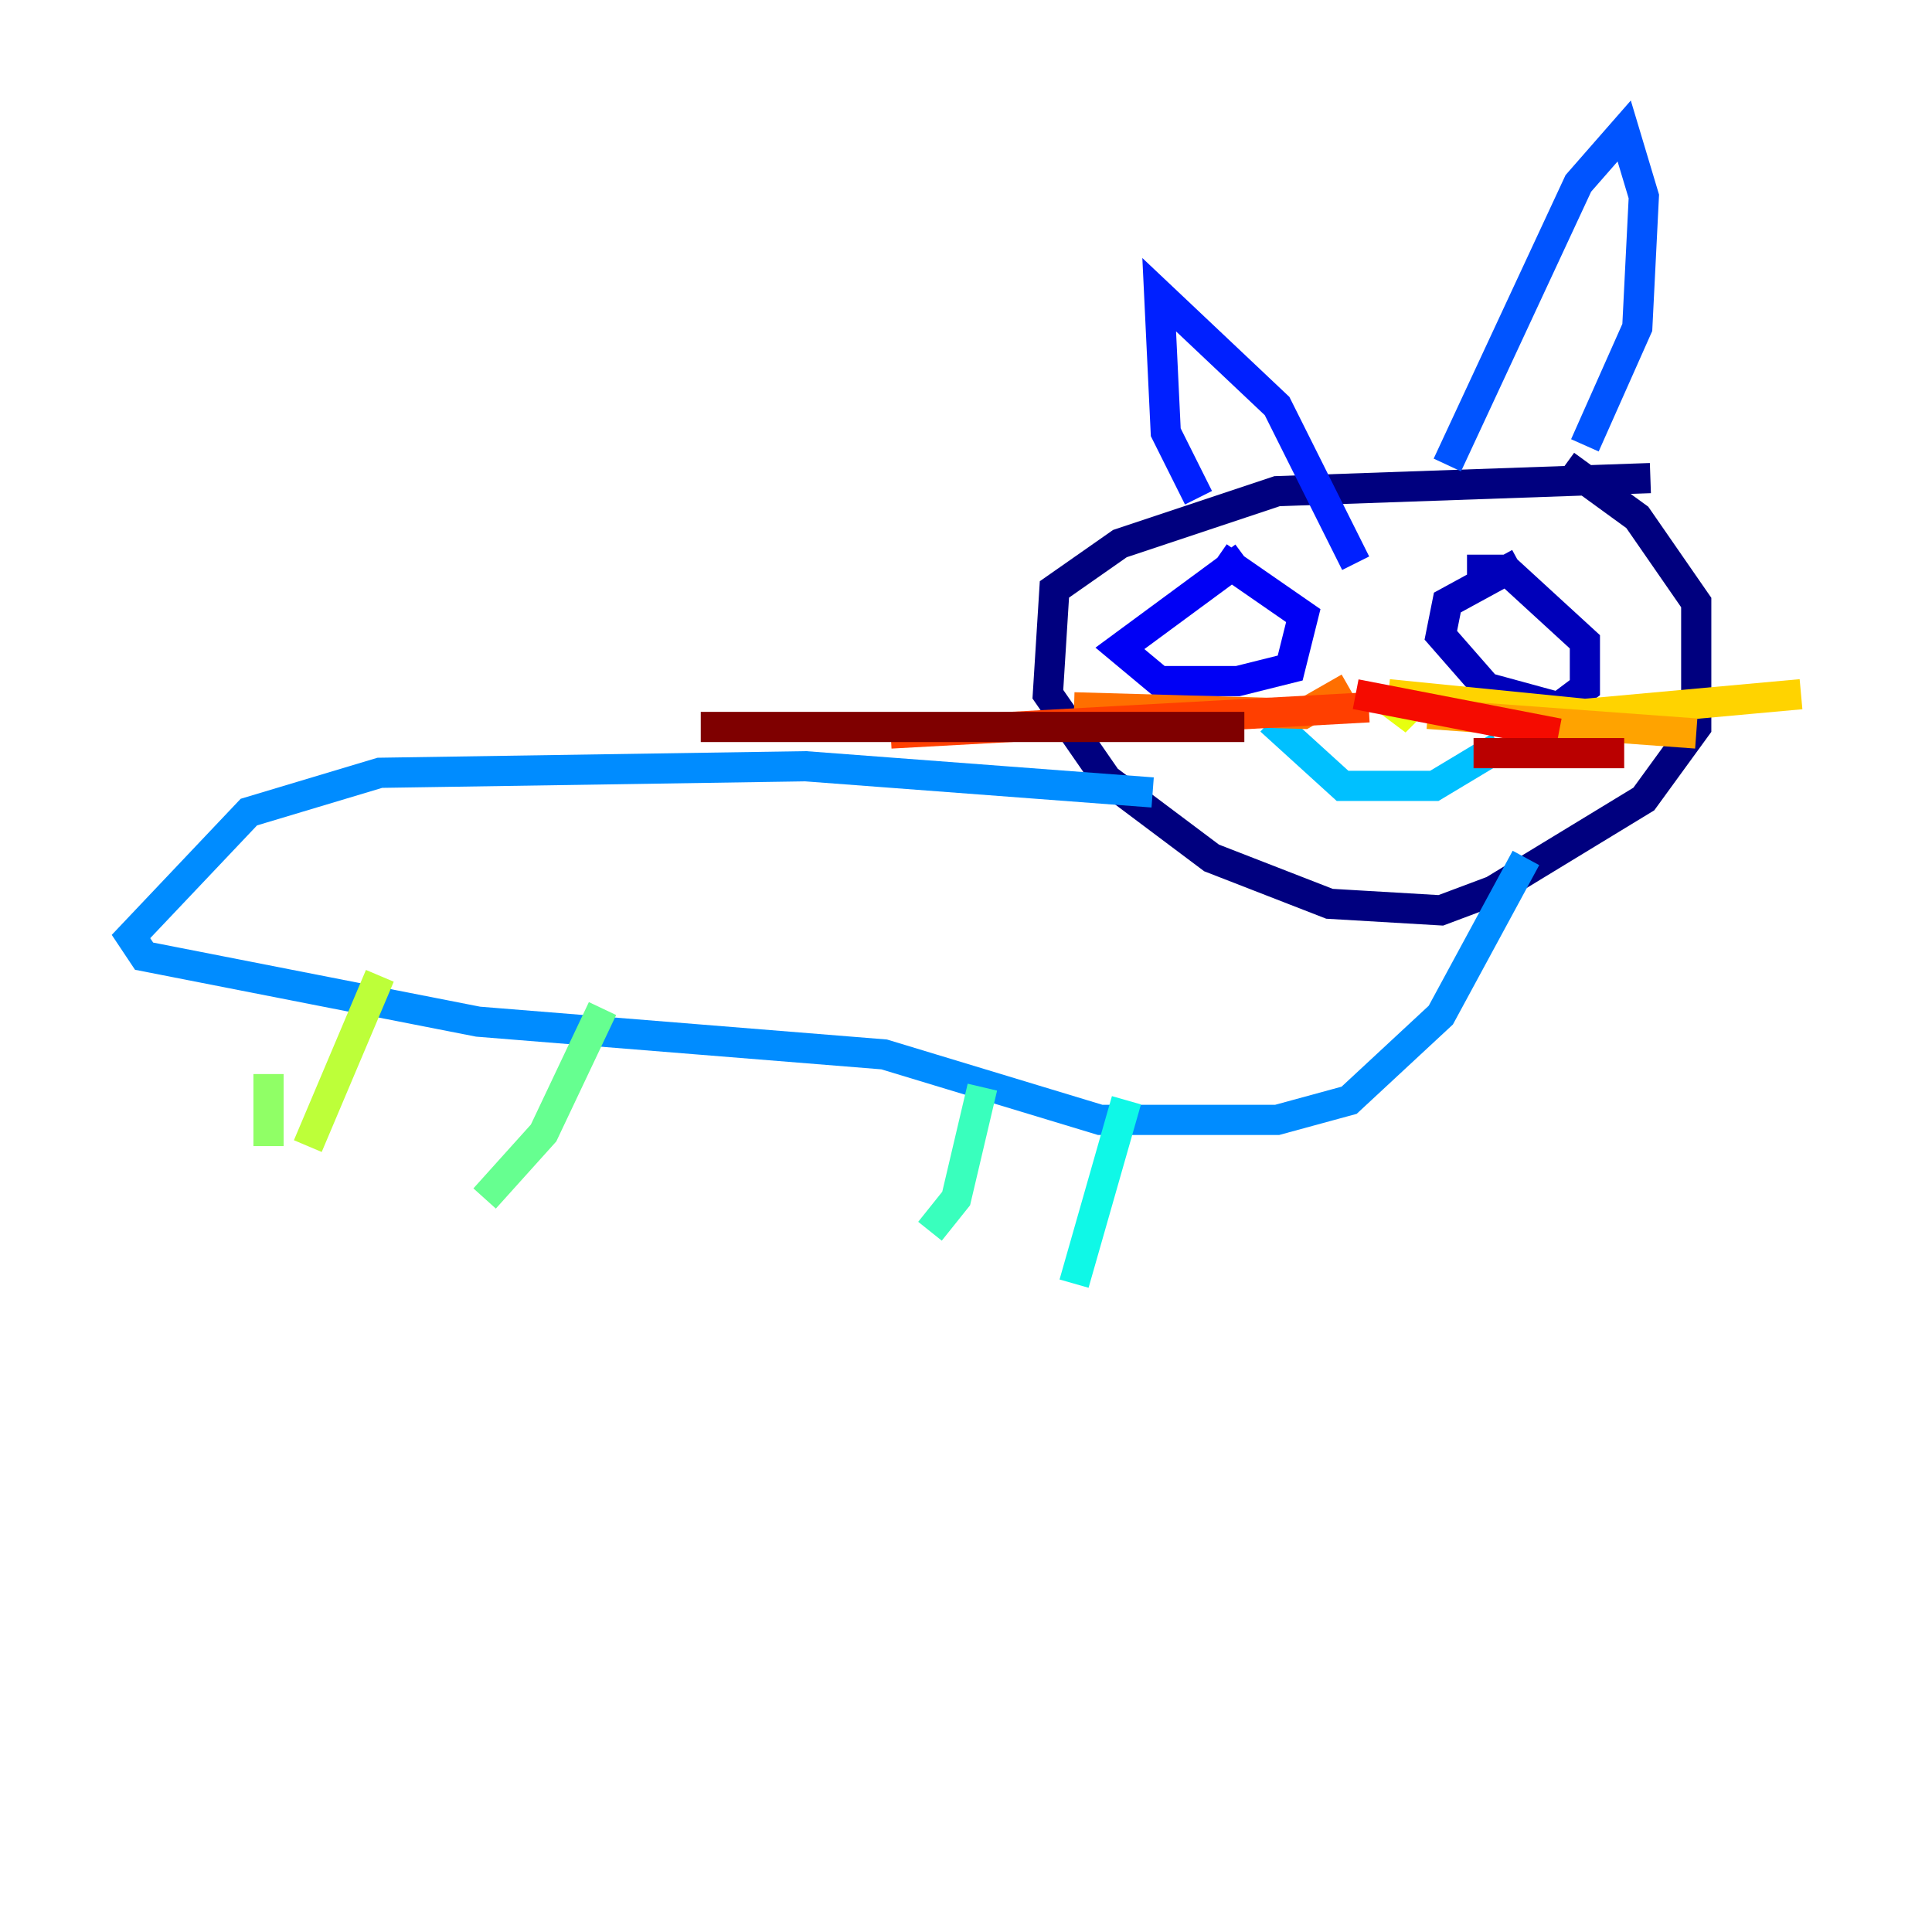 <?xml version="1.0" encoding="utf-8" ?>
<svg baseProfile="tiny" height="128" version="1.2" viewBox="0,0,128,128" width="128" xmlns="http://www.w3.org/2000/svg" xmlns:ev="http://www.w3.org/2001/xml-events" xmlns:xlink="http://www.w3.org/1999/xlink"><defs /><polyline fill="none" points="109.342,31.675 84.61,32.542 74.197,36.014 69.858,39.051 69.424,45.993 73.329,51.634 80.271,56.841 88.081,59.878 95.458,60.312 98.929,59.01 108.909,52.936 112.38,48.163 112.38,39.919 108.475,34.278 103.702,30.807" stroke="#00007f" stroke-width="2" /><polyline fill="none" points="100.664,37.315 95.891,39.919 95.458,42.088 98.495,45.559 103.268,46.861 105.003,45.559 105.003,42.522 99.797,37.749 97.193,37.749" stroke="#0000ba" stroke-width="2" /><polyline fill="none" points="82.441,36.881 74.197,42.956 76.8,45.125 82.007,45.125 85.478,44.258 86.346,40.786 80.705,36.881" stroke="#0000f5" stroke-width="2" /><polyline fill="none" points="79.403,32.976 77.234,28.637 76.8,19.525 84.61,26.902 89.817,37.315" stroke="#0020ff" stroke-width="2" /><polyline fill="none" points="95.891,30.807 104.57,12.149 107.607,8.678 108.909,13.017 108.475,21.695 105.003,29.505" stroke="#0054ff" stroke-width="2" /><polyline fill="none" points="101.098,56.841 95.458,67.254 89.383,72.895 84.61,74.197 72.895,74.197 58.576,69.858 31.675,67.688 9.546,63.349 8.678,62.047 16.488,53.803 25.166,51.2 53.37,50.766 76.366,52.502" stroke="#008cff" stroke-width="2" /><polyline fill="none" points="99.363,49.464 95.024,52.068 88.949,52.068 84.176,47.729" stroke="#00c0ff" stroke-width="2" /><polyline fill="none" points="74.63,72.895 71.159,85.044" stroke="#0ff8e7" stroke-width="2" /><polyline fill="none" points="65.085,72.027 63.349,79.403 61.614,81.573" stroke="#39ffbd" stroke-width="2" /><polyline fill="none" points="39.919,66.82 36.014,75.064 32.108,79.403" stroke="#66ff90" stroke-width="2" /><polyline fill="none" points="17.79,71.159 17.79,75.932" stroke="#90ff66" stroke-width="2" /><polyline fill="none" points="25.166,64.651 20.393,75.932" stroke="#bdff39" stroke-width="2" /><polyline fill="none" points="91.986,46.427 93.722,47.729 92.42,45.993" stroke="#e7ff0f" stroke-width="2" /><polyline fill="none" points="91.986,45.993 105.003,47.295 119.322,45.993" stroke="#ffd300" stroke-width="2" /><polyline fill="none" points="94.59,47.295 112.38,48.597" stroke="#ffa300" stroke-width="2" /><polyline fill="none" points="89.383,45.559 86.346,47.295 71.159,46.861" stroke="#ff6f00" stroke-width="2" /><polyline fill="none" points="90.685,46.861 59.01,48.597" stroke="#ff3f00" stroke-width="2" /><polyline fill="none" points="89.817,45.993 103.268,48.597" stroke="#f50b00" stroke-width="2" /><polyline fill="none" points="97.627,49.898 107.607,49.898" stroke="#ba0000" stroke-width="2" /><polyline fill="none" points="82.441,48.163 46.427,48.163" stroke="#7f0000" stroke-width="2" /></svg>